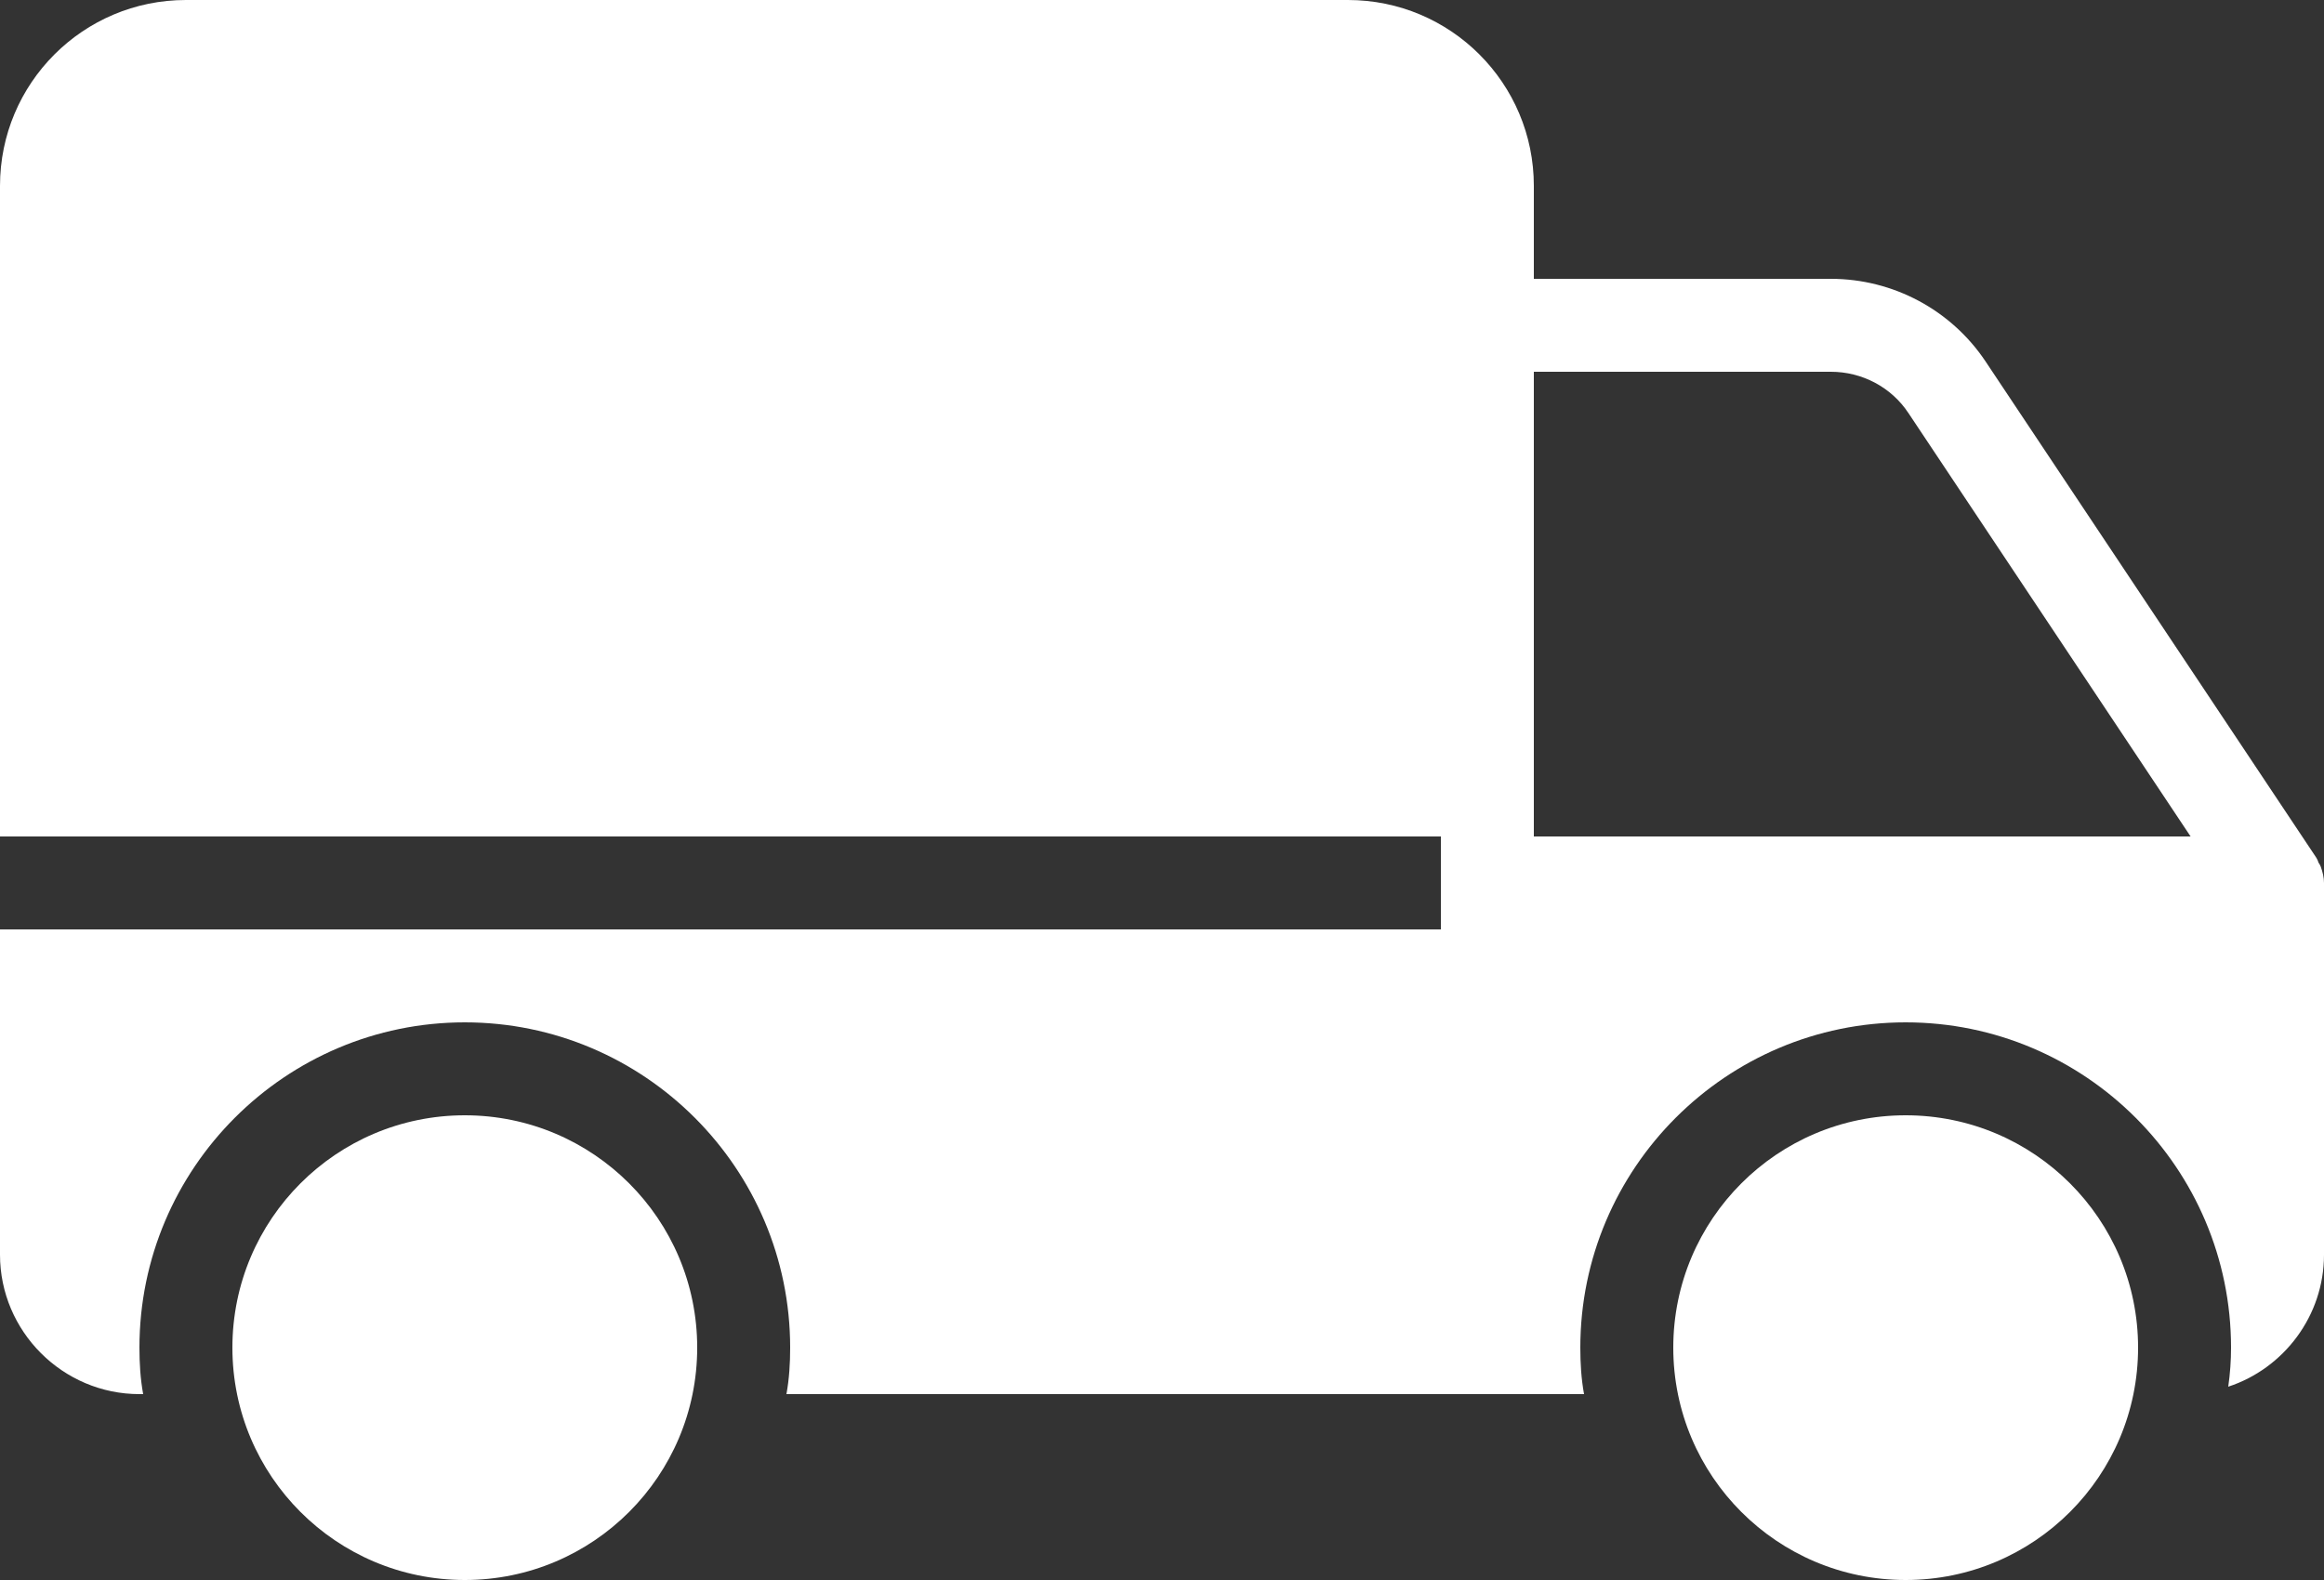 <svg width="75" height="51" viewBox="0 0 75 51" fill="none" xmlns="http://www.w3.org/2000/svg">
<rect x="0" y="0" width="75" height="51" fill="#333333" stroke="none"/>
<path d="M74.82 27.84C74.805 27.78 74.775 27.72 74.745 27.675L64.08 11.67C62.97 10.005 61.095 9 59.085 9H49.5V6C49.5 2.685 46.815 0 43.5 0H6C2.685 0 0 2.685 0 6V27H46.5V30H0V40.5C0 42.975 2.025 45 4.5 45H4.62C4.53 44.505 4.5 44.01 4.5 43.5C4.5 37.71 9.21 33 15 33C20.79 33 25.5 37.71 25.5 43.5C25.5 44.01 25.47 44.505 25.38 45H51.12C51.03 44.505 51 44.01 51 43.5C51 37.71 55.71 33 61.5 33C67.29 33 72 37.71 72 43.5C72 43.92 71.97 44.34 71.91 44.76C73.695 44.175 75 42.48 75 40.5V28.5C75 28.32 74.955 28.14 74.895 27.975C74.88 27.93 74.85 27.885 74.82 27.84ZM49.5 27V12H59.085C60.09 12 61.035 12.495 61.59 13.335L70.695 27H49.5Z" fill="white"/>
<path d="M15 51C19.142 51 22.5 47.642 22.5 43.5C22.5 39.358 19.142 36 15 36C10.858 36 7.5 39.358 7.5 43.5C7.5 47.642 10.858 51 15 51Z" fill="white"/>
<path d="M61.5 51C65.642 51 69 47.642 69 43.5C69 39.358 65.642 36 61.5 36C57.358 36 54 39.358 54 43.5C54 47.642 57.358 51 61.5 51Z" fill="white"/>
</svg>
